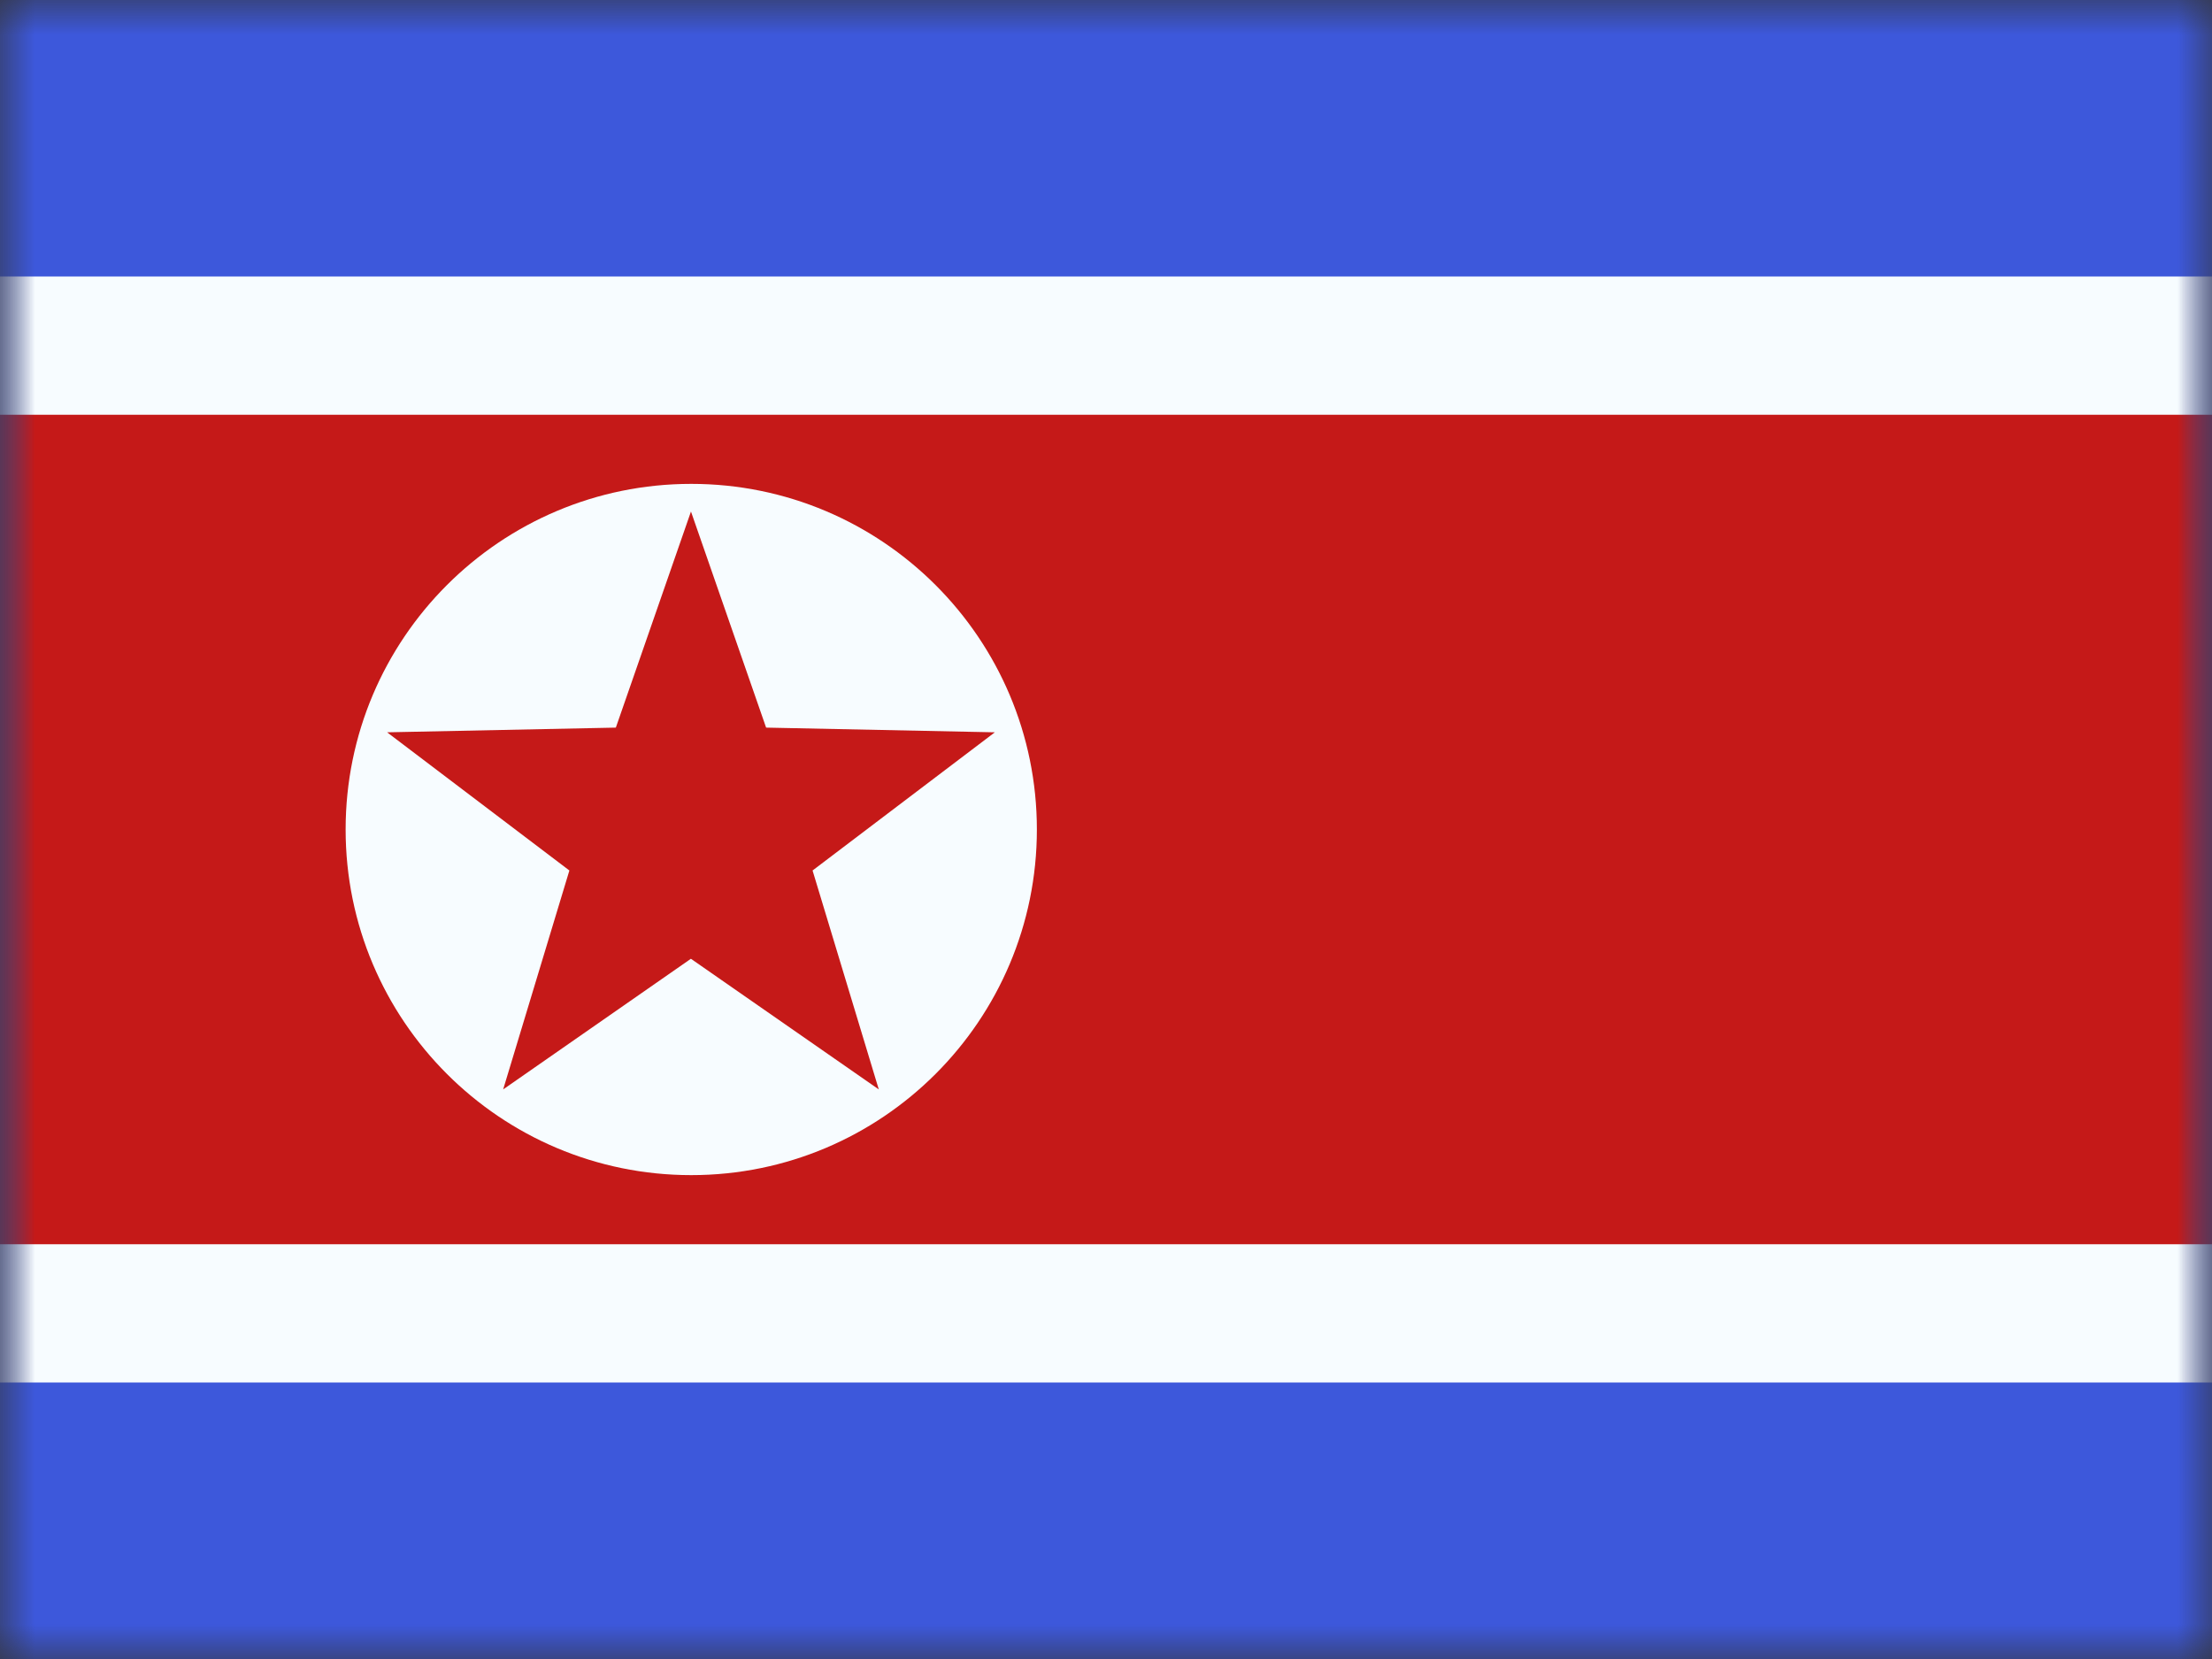<svg fill="none" height="24" viewBox="0 0 32 24" width="32" xmlns="http://www.w3.org/2000/svg" xmlns:xlink="http://www.w3.org/1999/xlink"><rect x="0" y="0" width="32" height="24" fill="#333333" stroke="none"/><mask id="a" height="24" maskUnits="userSpaceOnUse" width="32" x="0" y="0"><path d="m0 0h32v24h-32z" fill="#fff"/></mask><mask id="b" height="24" maskUnits="userSpaceOnUse" width="32" x="0" y="0"><path clip-rule="evenodd" d="m0 0v24h32v-24z" fill="#fff" fill-rule="evenodd"/></mask><g mask="url(#a)"><path clip-rule="evenodd" d="m0 0v24h32v-24z" fill="#3d58db" fill-rule="evenodd"/><g mask="url(#b)"><path d="m0 5h-1v1 12 1h1 32 1v-1-12-1h-1z" fill="#c51918" stroke="#f7fcff" stroke-width="2"/><g clip-rule="evenodd" fill-rule="evenodd"><path d="m10 17c2.761 0 5-2.239 5-5 0-2.761-2.239-5-5-5-2.761 0-5 2.239-5 5 0 2.761 2.239 5 5 5z" fill="#f7fcff"/><path d="m9.995 13.87-2.716 1.89.958-3.167-2.637-1.999 3.309-.068 1.087-3.126 1.087 3.126 3.309.068-2.637 1.999.958 3.167z" fill="#c51918"/></g></g></g></svg>